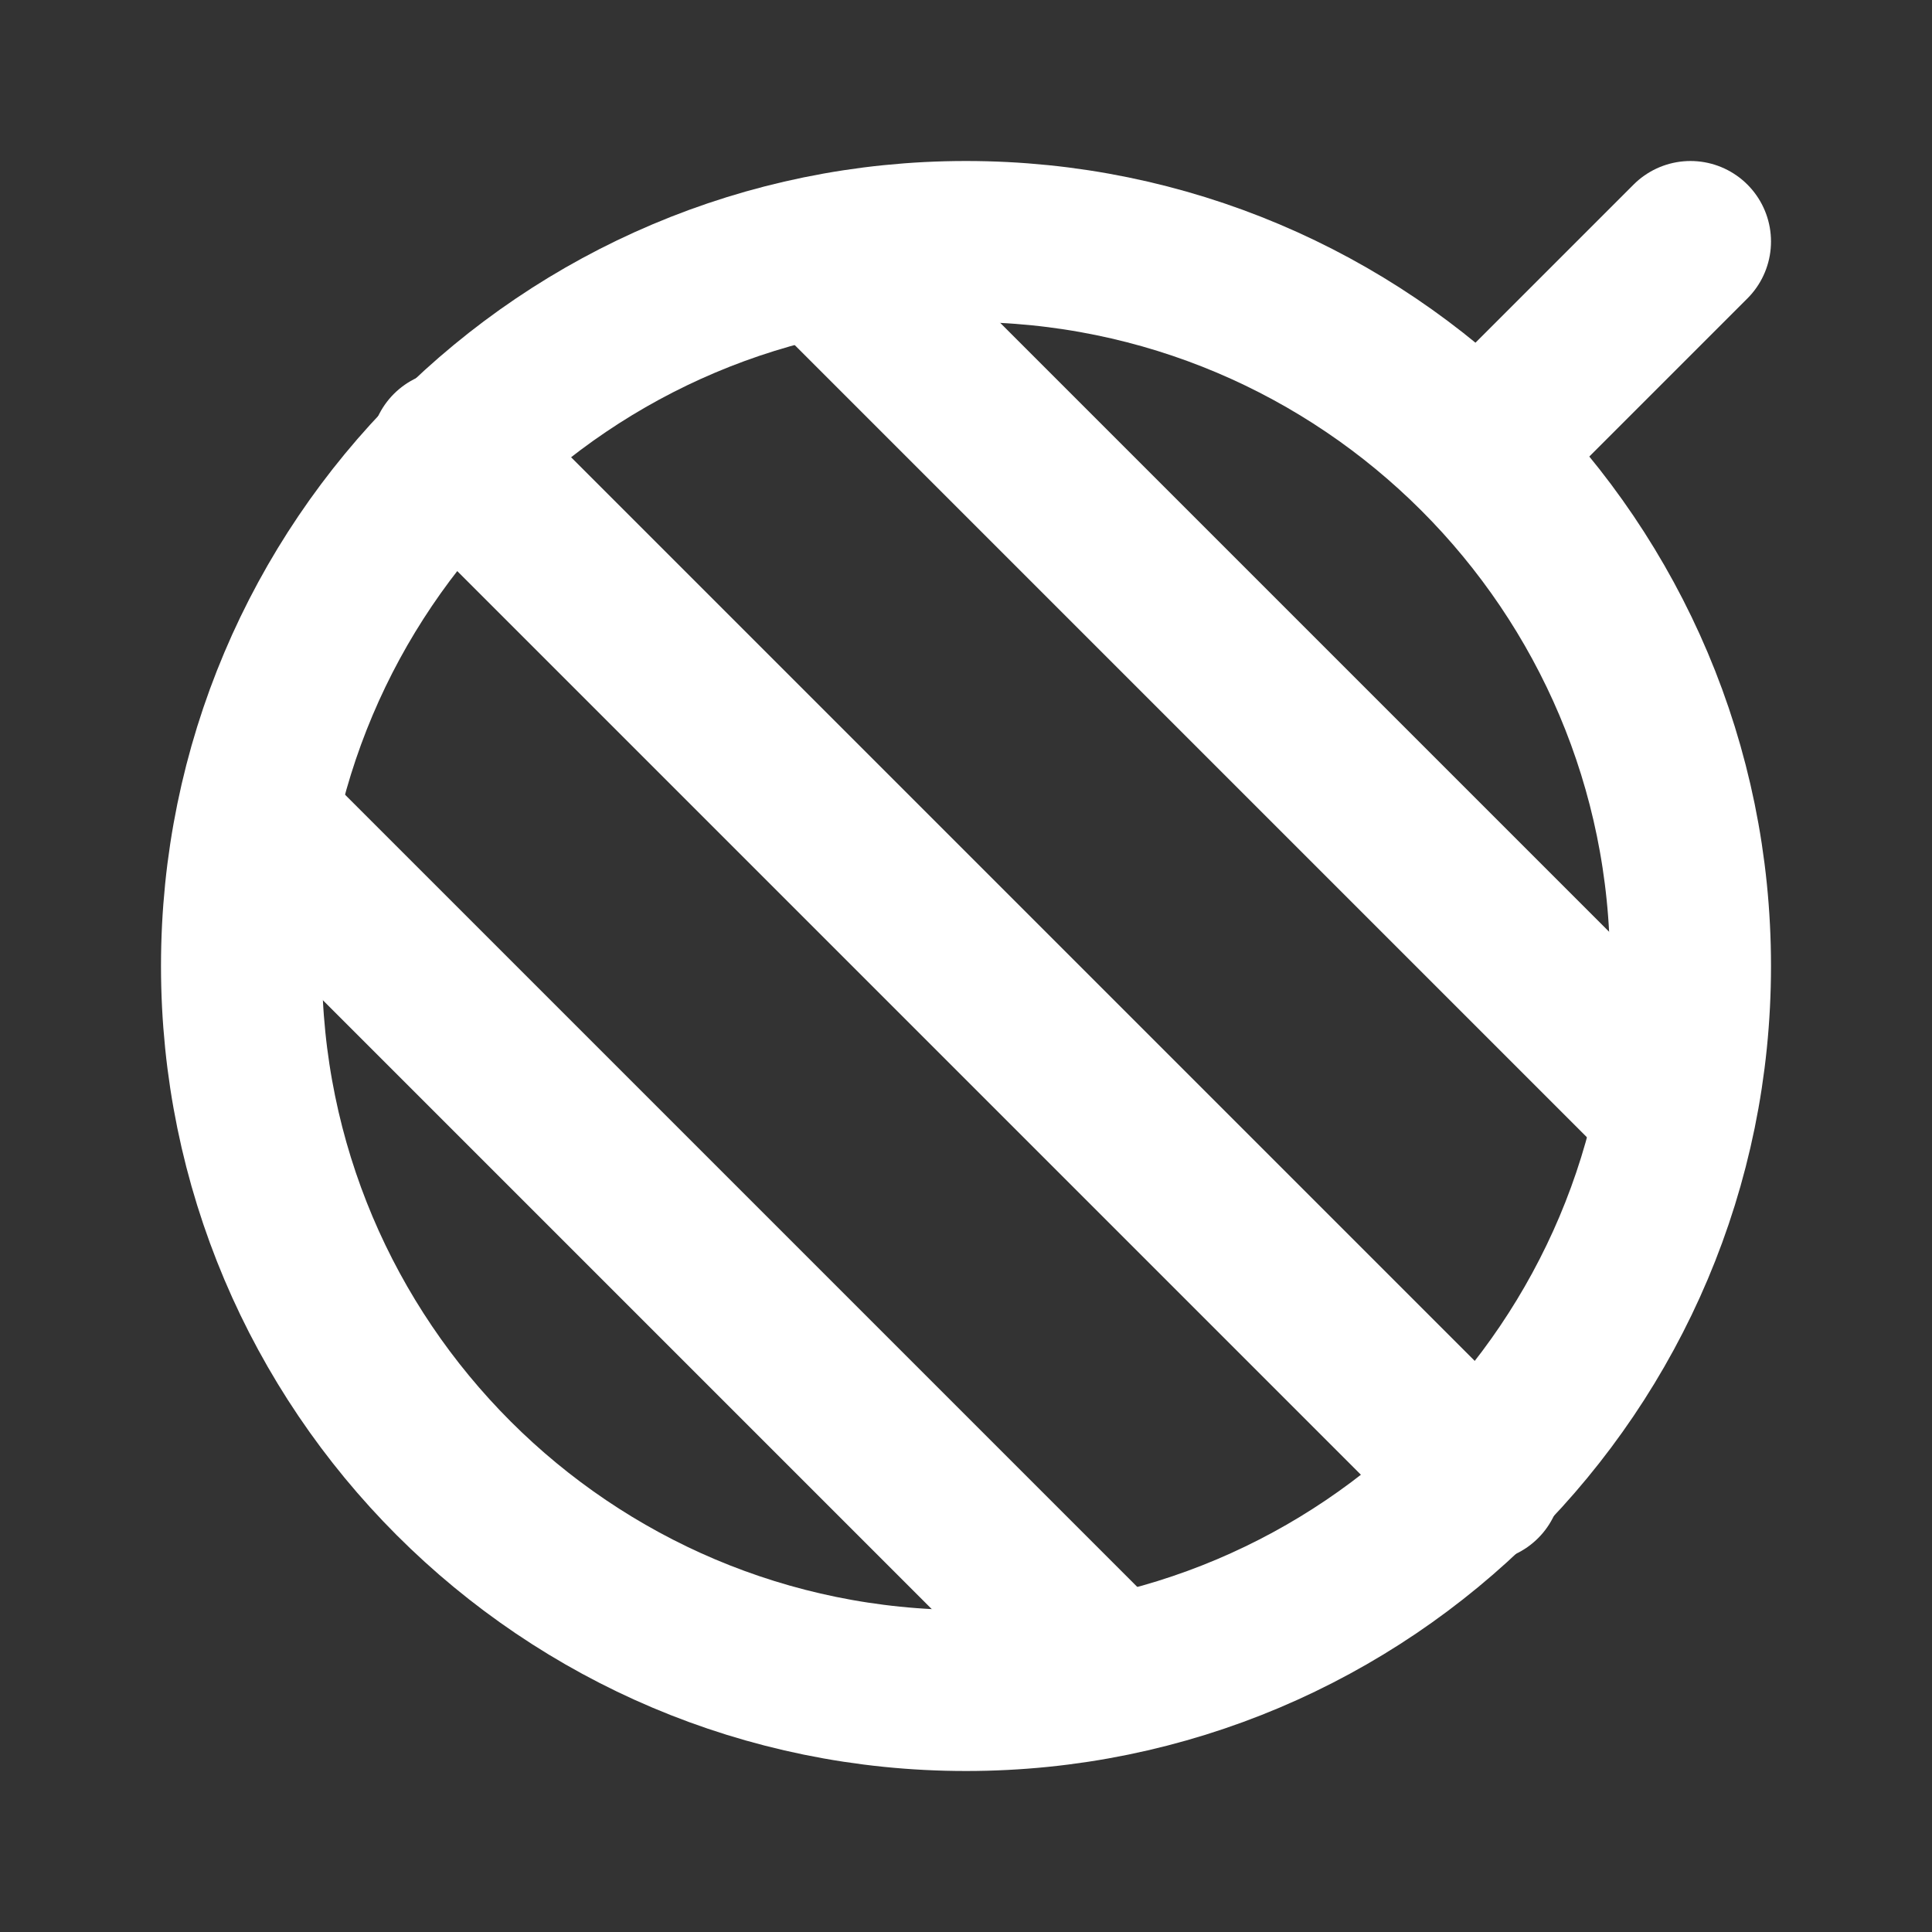 <svg fill="none" height="24" viewBox="0 0 24 24" width="24" xmlns="http://www.w3.org/2000/svg"><rect x="0" y="0" width="24" height="24" fill="#333333" stroke="none"/><g stroke="#fff" stroke-linecap="round" stroke-linejoin="round" stroke-miterlimit="10" stroke-width="2"><path d="m12 21c4.971 0 9-4.029 9-9 0-4.971-4.029-9-9-9-4.971 0-9 4.029-9 9 0 4.971 4.029 9 9 9z"/><path d="m21 3-2.6 2.6"/><path d="m18.4 18.4-12.8-12.8"/><path d="m13.8 20.8-10.6-10.6"/><path d="m20.8 13.8-10.6-10.6"/></g></svg>